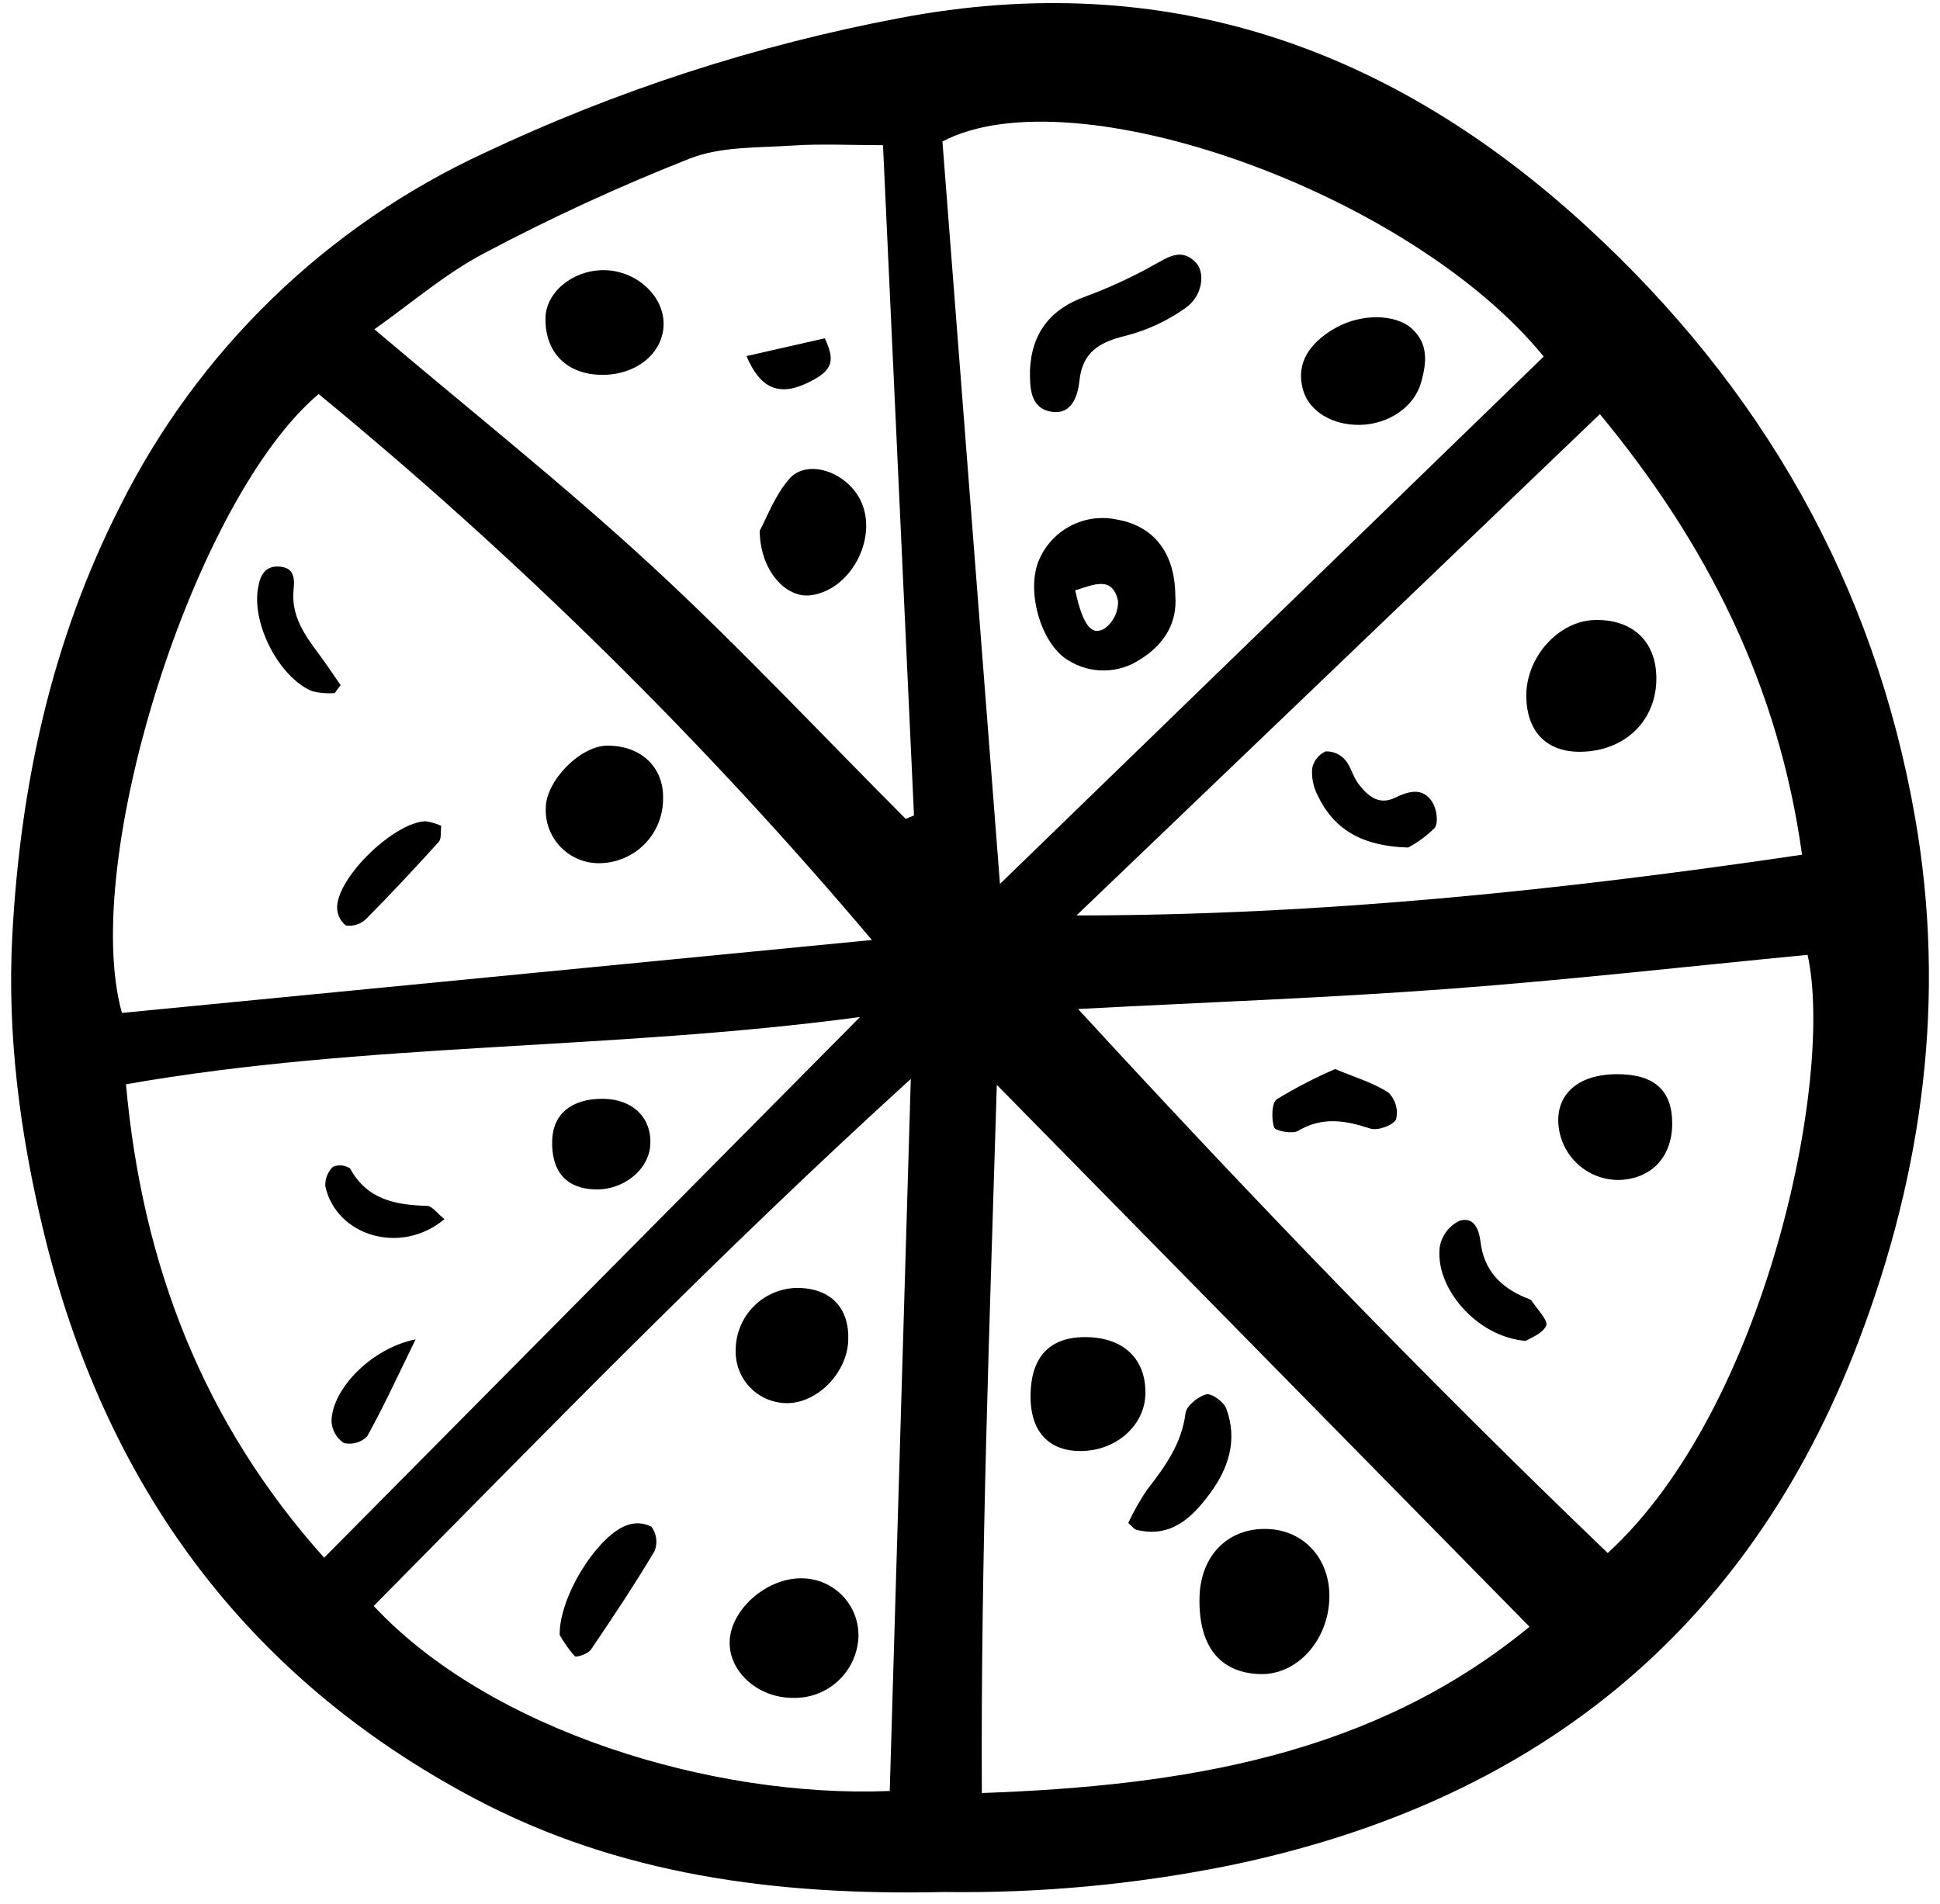 <svg width="164" height="161" viewBox="0 0 164 161" fill="none" xmlns="http://www.w3.org/2000/svg">
<g clip-path="url(#clip0)">
<path d="M79.853 159.969C65.494 160.293 52.287 158.487 40.191 152.101C20.681 141.796 8.825 125.407 3.684 104.122C1.705 95.927 0.589 87.547 1.04 79.096C1.716 66.447 4.333 54.254 10.136 42.835C16.717 29.644 27.598 19.09 40.984 12.914C52.142 7.643 63.927 3.816 76.053 1.527C98.578 -2.764 117.689 4.033 134.19 19.206C148.921 32.751 158.432 49.283 161.896 69.132C164.551 84.342 162.561 99.094 157.126 113.377C147.716 138.111 129.49 152.469 103.823 157.746C95.935 159.335 87.9 160.08 79.853 159.969ZM26.937 33.318C16.415 42.17 6.729 72.798 10.306 85.642L73.707 79.476C59.547 62.705 43.893 47.256 26.937 33.318ZM135.911 131.309C149.333 119.018 155.084 91.003 152.806 80.732C142.683 81.707 132.544 82.859 122.376 83.615C112.152 84.376 101.899 84.743 91.135 85.311C105.812 101.279 120.493 116.525 135.908 131.306L135.911 131.309ZM84.535 74.733L130.498 30.145C119.167 16.243 90.697 6.148 79.67 11.965C81.286 32.842 82.901 53.683 84.532 74.726L84.535 74.733ZM27.402 131.703L72.701 85.989C51.618 88.818 30.922 88.115 10.649 91.675C12.026 106.984 17.197 120.304 27.397 131.699L27.402 131.703ZM75.215 151.432C75.806 131.489 76.389 111.748 76.996 91.223C60.882 105.881 46.3 120.898 31.592 135.783C41.376 146.289 60.151 152.04 75.213 151.428L75.215 151.432ZM83.003 151.6C100.147 150.983 116.072 148.413 129.298 137.54L84.267 91.724C83.67 111.727 82.903 131.46 83.001 151.596L83.003 151.6ZM31.651 27.843C39.732 34.694 47.636 40.964 55.032 47.786C62.473 54.65 69.405 62.062 76.564 69.233L77.265 68.945C76.387 49.967 75.51 30.988 74.645 12.276C71.872 12.276 69.405 12.144 66.958 12.309C64.061 12.501 60.959 12.375 58.339 13.395C52.401 15.734 46.599 18.405 40.961 21.394C37.655 23.125 34.765 25.644 31.648 27.839L31.651 27.843ZM91.003 77.401C111.795 77.391 132.072 75.255 152.337 72.266C150.368 58.012 144.347 46.024 135.247 35.015L91.003 77.401Z" fill="black"/>
<path d="M50.773 72.981C50.156 73.002 49.54 72.897 48.965 72.669C48.39 72.441 47.869 72.097 47.433 71.658C46.998 71.22 46.658 70.695 46.435 70.119C46.212 69.542 46.111 68.926 46.138 68.308C46.153 66.016 49.045 63.072 51.305 63.047C54.177 63.015 56.132 64.867 56.053 67.543C56.057 68.96 55.508 70.321 54.521 71.337C53.534 72.354 52.189 72.943 50.773 72.981Z" fill="black"/>
<path d="M28.291 58.603C27.654 58.648 27.015 58.595 26.395 58.445C23.614 57.279 21.316 52.837 21.8 49.802C21.975 48.696 22.359 47.804 23.648 47.907C24.844 48.002 24.925 48.861 24.819 49.861C24.591 52.027 25.738 53.677 26.955 55.299C27.596 56.152 28.181 57.05 28.793 57.928L28.291 58.603Z" fill="black"/>
<path d="M37.3 69.826C37.234 70.351 37.331 70.912 37.096 71.172C35.089 73.388 33.053 75.581 30.944 77.7C30.721 77.916 30.451 78.078 30.155 78.173C29.859 78.268 29.545 78.294 29.237 78.248C28.999 78.059 28.807 77.816 28.679 77.54C28.551 77.263 28.489 76.961 28.499 76.656C28.606 74.062 33.346 69.526 35.975 69.436C36.434 69.501 36.88 69.632 37.3 69.826Z" fill="black"/>
<path d="M136.59 90.822C139.824 90.787 141.386 92.171 141.361 95.049C141.337 97.859 139.562 99.705 136.825 99.766C135.476 99.769 134.182 99.236 133.227 98.284C132.272 97.333 131.733 96.041 131.729 94.692C131.738 92.33 133.593 90.855 136.59 90.822Z" fill="black"/>
<path d="M128.983 113.371C124.848 113.06 121.233 108.841 121.721 105.351C121.814 104.899 122.007 104.475 122.287 104.109C122.566 103.742 122.925 103.444 123.337 103.235C124.579 102.805 125.028 103.914 125.158 105.002C125.439 107.35 126.808 108.809 128.914 109.695C129.119 109.78 129.386 109.846 129.496 110.008C129.965 110.702 130.905 111.675 130.708 112.088C130.377 112.791 129.314 113.15 128.983 113.371Z" fill="black"/>
<path d="M112.868 90.386C114.607 91.118 116.116 91.552 117.37 92.375C117.664 92.663 117.878 93.021 117.992 93.416C118.106 93.811 118.116 94.229 118.023 94.629C117.788 95.144 116.464 95.623 115.849 95.422C113.741 94.731 111.799 94.386 109.736 95.613C109.249 95.903 107.797 95.617 107.702 95.315C107.477 94.584 107.49 93.249 107.945 92.937C109.525 91.974 111.17 91.121 112.868 90.386Z" fill="black"/>
<path d="M99.355 50.343C99.548 52.698 98.393 54.514 96.359 55.77C95.468 56.357 94.427 56.676 93.361 56.69C92.294 56.704 91.245 56.412 90.339 55.849C88.087 54.564 86.761 50.219 87.754 47.546C88.259 46.232 89.22 45.145 90.462 44.483C91.704 43.822 93.143 43.631 94.514 43.946C97.57 44.51 99.332 46.788 99.355 50.343ZM90.893 49.912C91.541 52.882 92.272 53.811 93.396 53.131C93.758 52.861 94.048 52.506 94.243 52.098C94.437 51.69 94.529 51.24 94.512 50.789C94.02 48.665 92.482 49.428 90.893 49.912Z" fill="black"/>
<path d="M87.07 31.296C87.21 28.105 88.86 26.089 91.788 25.061C93.749 24.333 95.652 23.456 97.478 22.436C98.702 21.779 99.841 20.905 101.08 22.186C101.928 23.06 101.647 25.045 100.223 26.036C98.694 27.124 96.978 27.923 95.159 28.391C92.96 28.916 91.506 29.77 91.254 32.171C91.106 33.579 90.553 35.08 88.88 34.812C87.077 34.519 87.059 32.798 87.07 31.296Z" fill="black"/>
<path d="M114.969 35.923C112.661 35.965 110.717 34.802 110.183 33.061C109.578 31.086 110.332 29.382 112.425 28.007C112.611 27.885 112.808 27.78 113.002 27.673C115.102 26.514 117.935 26.544 119.308 27.748C120.817 29.074 120.587 30.772 120.116 32.392C119.512 34.469 117.316 35.881 114.969 35.923Z" fill="black"/>
<path d="M50.982 92.904C53.476 92.925 55.091 94.49 54.975 96.773C54.868 98.889 52.718 100.635 50.307 100.566C47.864 100.496 46.591 99.035 46.679 96.404C46.755 94.167 48.335 92.882 50.982 92.904Z" fill="black"/>
<path d="M37.571 103.077C33.871 106.177 28.409 104.481 27.503 100.296C27.484 99.993 27.531 99.688 27.642 99.405C27.752 99.122 27.923 98.866 28.143 98.655C28.377 98.554 28.632 98.513 28.886 98.538C29.139 98.561 29.382 98.649 29.593 98.792C31.037 101.429 33.435 101.884 36.106 101.954C36.525 101.965 36.928 102.564 37.571 103.077Z" fill="black"/>
<path d="M35.134 113.244C33.624 116.329 32.428 118.944 31.035 121.448C30.782 121.702 30.468 121.886 30.123 121.983C29.779 122.081 29.415 122.088 29.066 122.005C28.763 121.804 28.51 121.535 28.33 121.219C28.149 120.903 28.044 120.549 28.025 120.186C28.034 117.474 31.401 113.975 35.134 113.244Z" fill="black"/>
<path d="M67.763 133.446C68.408 133.447 69.046 133.577 69.639 133.829C70.232 134.082 70.768 134.45 71.217 134.914C71.665 135.377 72.016 135.926 72.249 136.527C72.481 137.128 72.59 137.771 72.569 138.415C72.505 139.831 71.885 141.164 70.845 142.126C69.804 143.088 68.425 143.601 67.009 143.554C64.171 143.554 61.747 141.478 61.682 138.993C61.61 136.24 64.713 133.409 67.763 133.446Z" fill="black"/>
<path d="M67.511 108.891C70.275 108.956 71.832 110.622 71.705 113.385C71.582 116.082 69.127 118.597 66.582 118.636C65.997 118.642 65.416 118.529 64.875 118.305C64.334 118.082 63.844 117.751 63.434 117.333C63.024 116.915 62.703 116.418 62.489 115.874C62.276 115.328 62.175 114.745 62.192 114.161C62.191 113.464 62.329 112.775 62.597 112.132C62.865 111.489 63.258 110.906 63.752 110.416C64.247 109.926 64.833 109.539 65.479 109.277C66.124 109.016 66.814 108.884 67.511 108.891Z" fill="black"/>
<path d="M47.312 138.238C47.266 134.977 50.488 129.911 52.918 128.988C53.262 128.848 53.632 128.783 54.004 128.799C54.375 128.814 54.739 128.91 55.07 129.08C55.285 129.371 55.423 129.712 55.471 130.072C55.518 130.431 55.472 130.797 55.339 131.133C53.648 133.975 51.816 136.734 49.957 139.469C49.712 139.828 48.718 140.168 48.586 140.029C48.103 139.476 47.677 138.876 47.312 138.238Z" fill="black"/>
<path d="M101.401 135.093C101.471 131.497 103.85 129.121 107.223 129.278C110.305 129.422 112.462 131.868 112.379 135.119C112.286 138.745 109.602 141.663 106.472 141.543C103.091 141.416 101.321 139.163 101.401 135.093Z" fill="black"/>
<path d="M87.116 117.975C87.152 114.747 88.712 113.067 91.686 113.052C94.931 113.035 96.891 114.866 96.828 117.857C96.77 120.624 94.189 122.798 91.101 122.68C88.517 122.582 87.082 120.886 87.116 117.975Z" fill="black"/>
<path d="M95.379 128.765C95.828 127.802 96.351 126.876 96.942 125.994C98.461 124.034 99.89 122.101 100.216 119.496C100.295 118.865 101.272 118.072 101.974 117.892C102.425 117.777 103.451 118.525 103.662 119.093C104.647 121.736 103.86 124.164 102.249 126.323C100.726 128.366 98.951 130.057 96.056 129.342C95.872 129.296 95.731 129.072 95.379 128.765Z" fill="black"/>
<path d="M64.222 44.878C64.782 43.856 65.469 41.949 66.706 40.507C68.146 38.823 71.292 39.779 72.602 42.032C74.404 45.132 72.077 49.874 68.533 50.329C66.45 50.596 64.258 48.27 64.222 44.878Z" fill="black"/>
<path d="M50.91 31.693C47.93 31.682 46.061 29.809 46.112 26.883C46.15 24.723 48.383 22.864 50.969 22.841C53.764 22.818 56.189 25.031 56.097 27.52C56.005 29.902 53.769 31.703 50.91 31.693Z" fill="black"/>
<path d="M63.108 30.106L69.722 28.602C70.662 30.579 70.365 31.378 68.202 32.401C65.839 33.52 64.248 32.828 63.108 30.106Z" fill="black"/>
<path d="M133.64 63.562C130.805 63.603 129.123 61.942 129.028 59.01C128.92 55.662 131.698 52.497 134.812 52.421C137.976 52.344 139.97 54.19 140.022 57.244C140.083 60.869 137.418 63.508 133.64 63.562Z" fill="black"/>
<path d="M119.033 71.66C115.043 71.537 112.709 70.069 111.353 67.175C111.011 66.487 110.863 65.718 110.927 64.952C110.99 64.644 111.125 64.355 111.321 64.108C111.516 63.861 111.767 63.663 112.053 63.531C112.361 63.518 112.668 63.573 112.952 63.694C113.236 63.814 113.489 63.996 113.694 64.227C114.198 64.779 114.354 65.636 114.816 66.243C115.576 67.241 116.515 68.129 117.912 67.455C119.132 66.864 120.326 66.542 121.128 67.891C121.466 68.459 121.61 69.617 121.269 70.016C120.608 70.671 119.854 71.225 119.033 71.66Z" fill="black"/>
</g>
<defs>
<clipPath id="clip0">
<rect width="162.772" height="160.146" fill="white" transform="translate(0.357 0.12)"/>
</clipPath>
</defs>
</svg>
